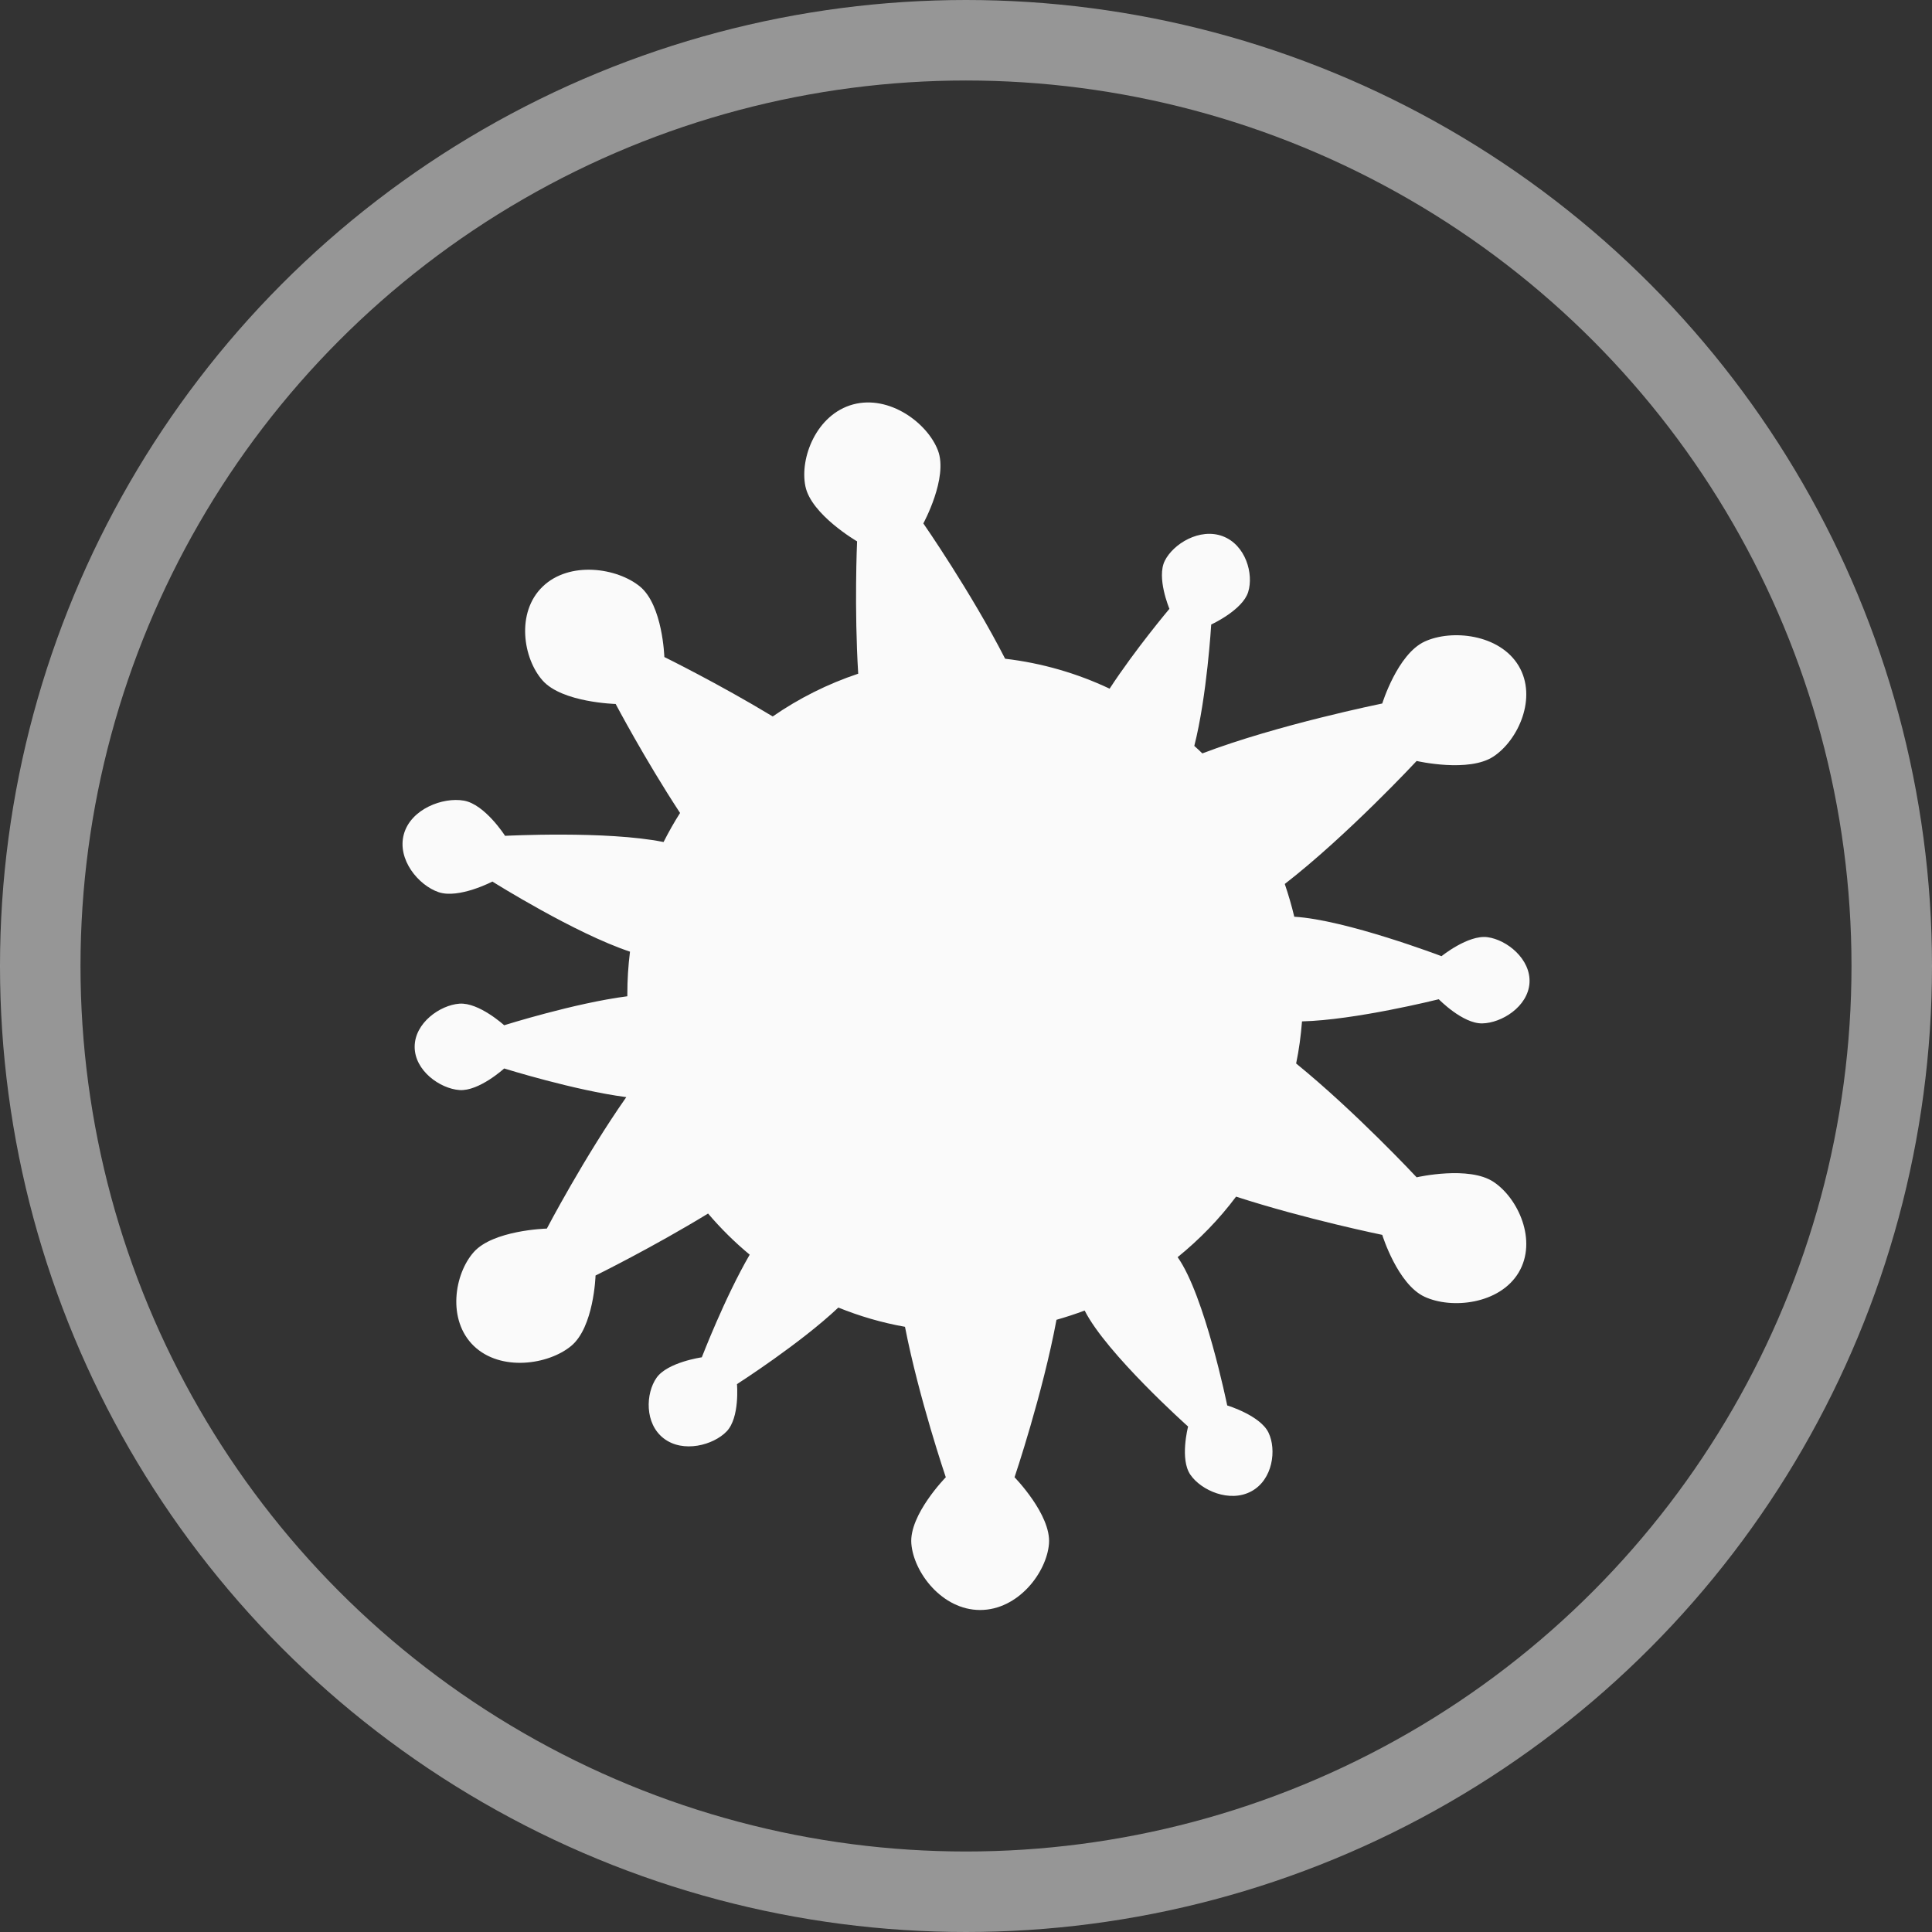 <svg width="24" height="24" viewBox="0 0 24 24" fill="none" xmlns="http://www.w3.org/2000/svg">
<rect x="0" y="0" width="24" height="24" fill="#333333" stroke="none"/>
<g clip-path="url(#clip0_338_2022)">
<circle opacity="0.5" cx="12" cy="12" r="11.5" stroke="#FAFAFA"/>
<path d="M10.597 5.024C11.052 4.902 11.524 5.258 11.652 5.597C11.78 5.935 11.47 6.502 11.47 6.502C11.472 6.504 12.068 7.365 12.486 8.183C12.945 8.237 13.382 8.365 13.784 8.555C14.106 8.062 14.527 7.563 14.527 7.563C14.522 7.551 14.366 7.175 14.469 6.967C14.574 6.756 14.903 6.554 15.189 6.661C15.475 6.769 15.576 7.131 15.505 7.355C15.436 7.576 15.059 7.752 15.046 7.758C15.046 7.758 14.994 8.645 14.836 9.266C14.87 9.297 14.904 9.327 14.936 9.359C15.87 9.003 17.163 8.741 17.171 8.739C17.171 8.739 17.36 8.126 17.697 7.97C18.034 7.814 18.629 7.877 18.865 8.271C19.101 8.666 18.86 9.195 18.552 9.398C18.247 9.6 17.61 9.456 17.598 9.453C17.598 9.453 16.739 10.377 15.96 10.981C16.005 11.114 16.045 11.249 16.078 11.388C16.717 11.425 17.907 11.878 17.907 11.878C17.907 11.878 18.238 11.61 18.478 11.642C18.719 11.674 19.018 11.914 19 12.21C18.981 12.505 18.654 12.709 18.412 12.713C18.169 12.717 17.873 12.413 17.873 12.413C17.849 12.419 16.833 12.672 16.174 12.688C16.16 12.866 16.137 13.04 16.101 13.211C16.834 13.807 17.587 14.613 17.598 14.625C17.614 14.621 18.248 14.48 18.552 14.681C18.86 14.884 19.101 15.413 18.865 15.808C18.629 16.202 18.034 16.265 17.697 16.109C17.362 15.954 17.172 15.345 17.171 15.34C17.171 15.34 16.217 15.145 15.355 14.865C15.145 15.146 14.9 15.397 14.629 15.617C14.966 16.092 15.242 17.447 15.245 17.459C15.25 17.46 15.657 17.585 15.758 17.797C15.86 18.009 15.812 18.382 15.544 18.526C15.275 18.671 14.921 18.515 14.787 18.319C14.655 18.127 14.756 17.733 14.759 17.721C14.759 17.721 13.744 16.815 13.474 16.28C13.36 16.323 13.243 16.361 13.124 16.395C12.954 17.309 12.605 18.346 12.603 18.351C12.603 18.351 13.059 18.817 13.031 19.176C13.002 19.535 12.648 20 12.175 20C11.704 20 11.35 19.535 11.321 19.176C11.292 18.817 11.749 18.351 11.749 18.351C11.749 18.351 11.417 17.376 11.242 16.482C10.954 16.431 10.678 16.35 10.414 16.243C9.947 16.685 9.177 17.18 9.155 17.194C9.155 17.194 9.192 17.609 9.027 17.781C8.862 17.953 8.486 18.053 8.246 17.869C8.005 17.685 8.02 17.309 8.156 17.115C8.291 16.923 8.711 16.862 8.718 16.861C8.724 16.848 9.001 16.124 9.313 15.586C9.126 15.431 8.953 15.26 8.796 15.075C8.11 15.494 7.414 15.837 7.398 15.845C7.398 15.857 7.376 16.488 7.095 16.72C6.812 16.954 6.22 17.041 5.886 16.72C5.552 16.398 5.643 15.826 5.886 15.553C6.126 15.284 6.773 15.262 6.793 15.262C6.793 15.262 7.258 14.374 7.78 13.629C7.131 13.544 6.278 13.277 6.263 13.273C6.263 13.273 5.949 13.559 5.707 13.541C5.465 13.523 5.151 13.3 5.151 13.004C5.151 12.708 5.465 12.486 5.707 12.468C5.949 12.45 6.263 12.736 6.263 12.736C6.271 12.734 7.139 12.46 7.793 12.376C7.793 12.368 7.793 12.36 7.793 12.352C7.793 12.173 7.804 11.996 7.826 11.822C7.144 11.595 6.135 10.963 6.117 10.951C6.117 10.951 5.7 11.168 5.449 11.083C5.198 10.998 4.93 10.676 5.017 10.362C5.104 10.049 5.503 9.899 5.764 9.946C6.023 9.993 6.269 10.375 6.274 10.383C6.274 10.383 7.534 10.317 8.243 10.46C8.306 10.336 8.374 10.215 8.448 10.099C8.008 9.428 7.648 8.745 7.648 8.745C7.648 8.745 6.984 8.728 6.741 8.454C6.498 8.181 6.407 7.609 6.741 7.287C7.075 6.965 7.667 7.053 7.951 7.287C8.233 7.521 8.252 8.157 8.253 8.162C8.253 8.162 8.923 8.491 9.599 8.9C9.923 8.676 10.28 8.496 10.661 8.369C10.611 7.556 10.646 6.743 10.647 6.725C10.647 6.725 10.077 6.394 10.005 6.041C9.932 5.688 10.143 5.147 10.597 5.024Z" fill="#FAFAFA"/>
</g>
<defs>
<clipPath id="clip0_338_2022">
<rect width="24" height="24" fill="white"/>
</clipPath>
</defs>
</svg>
